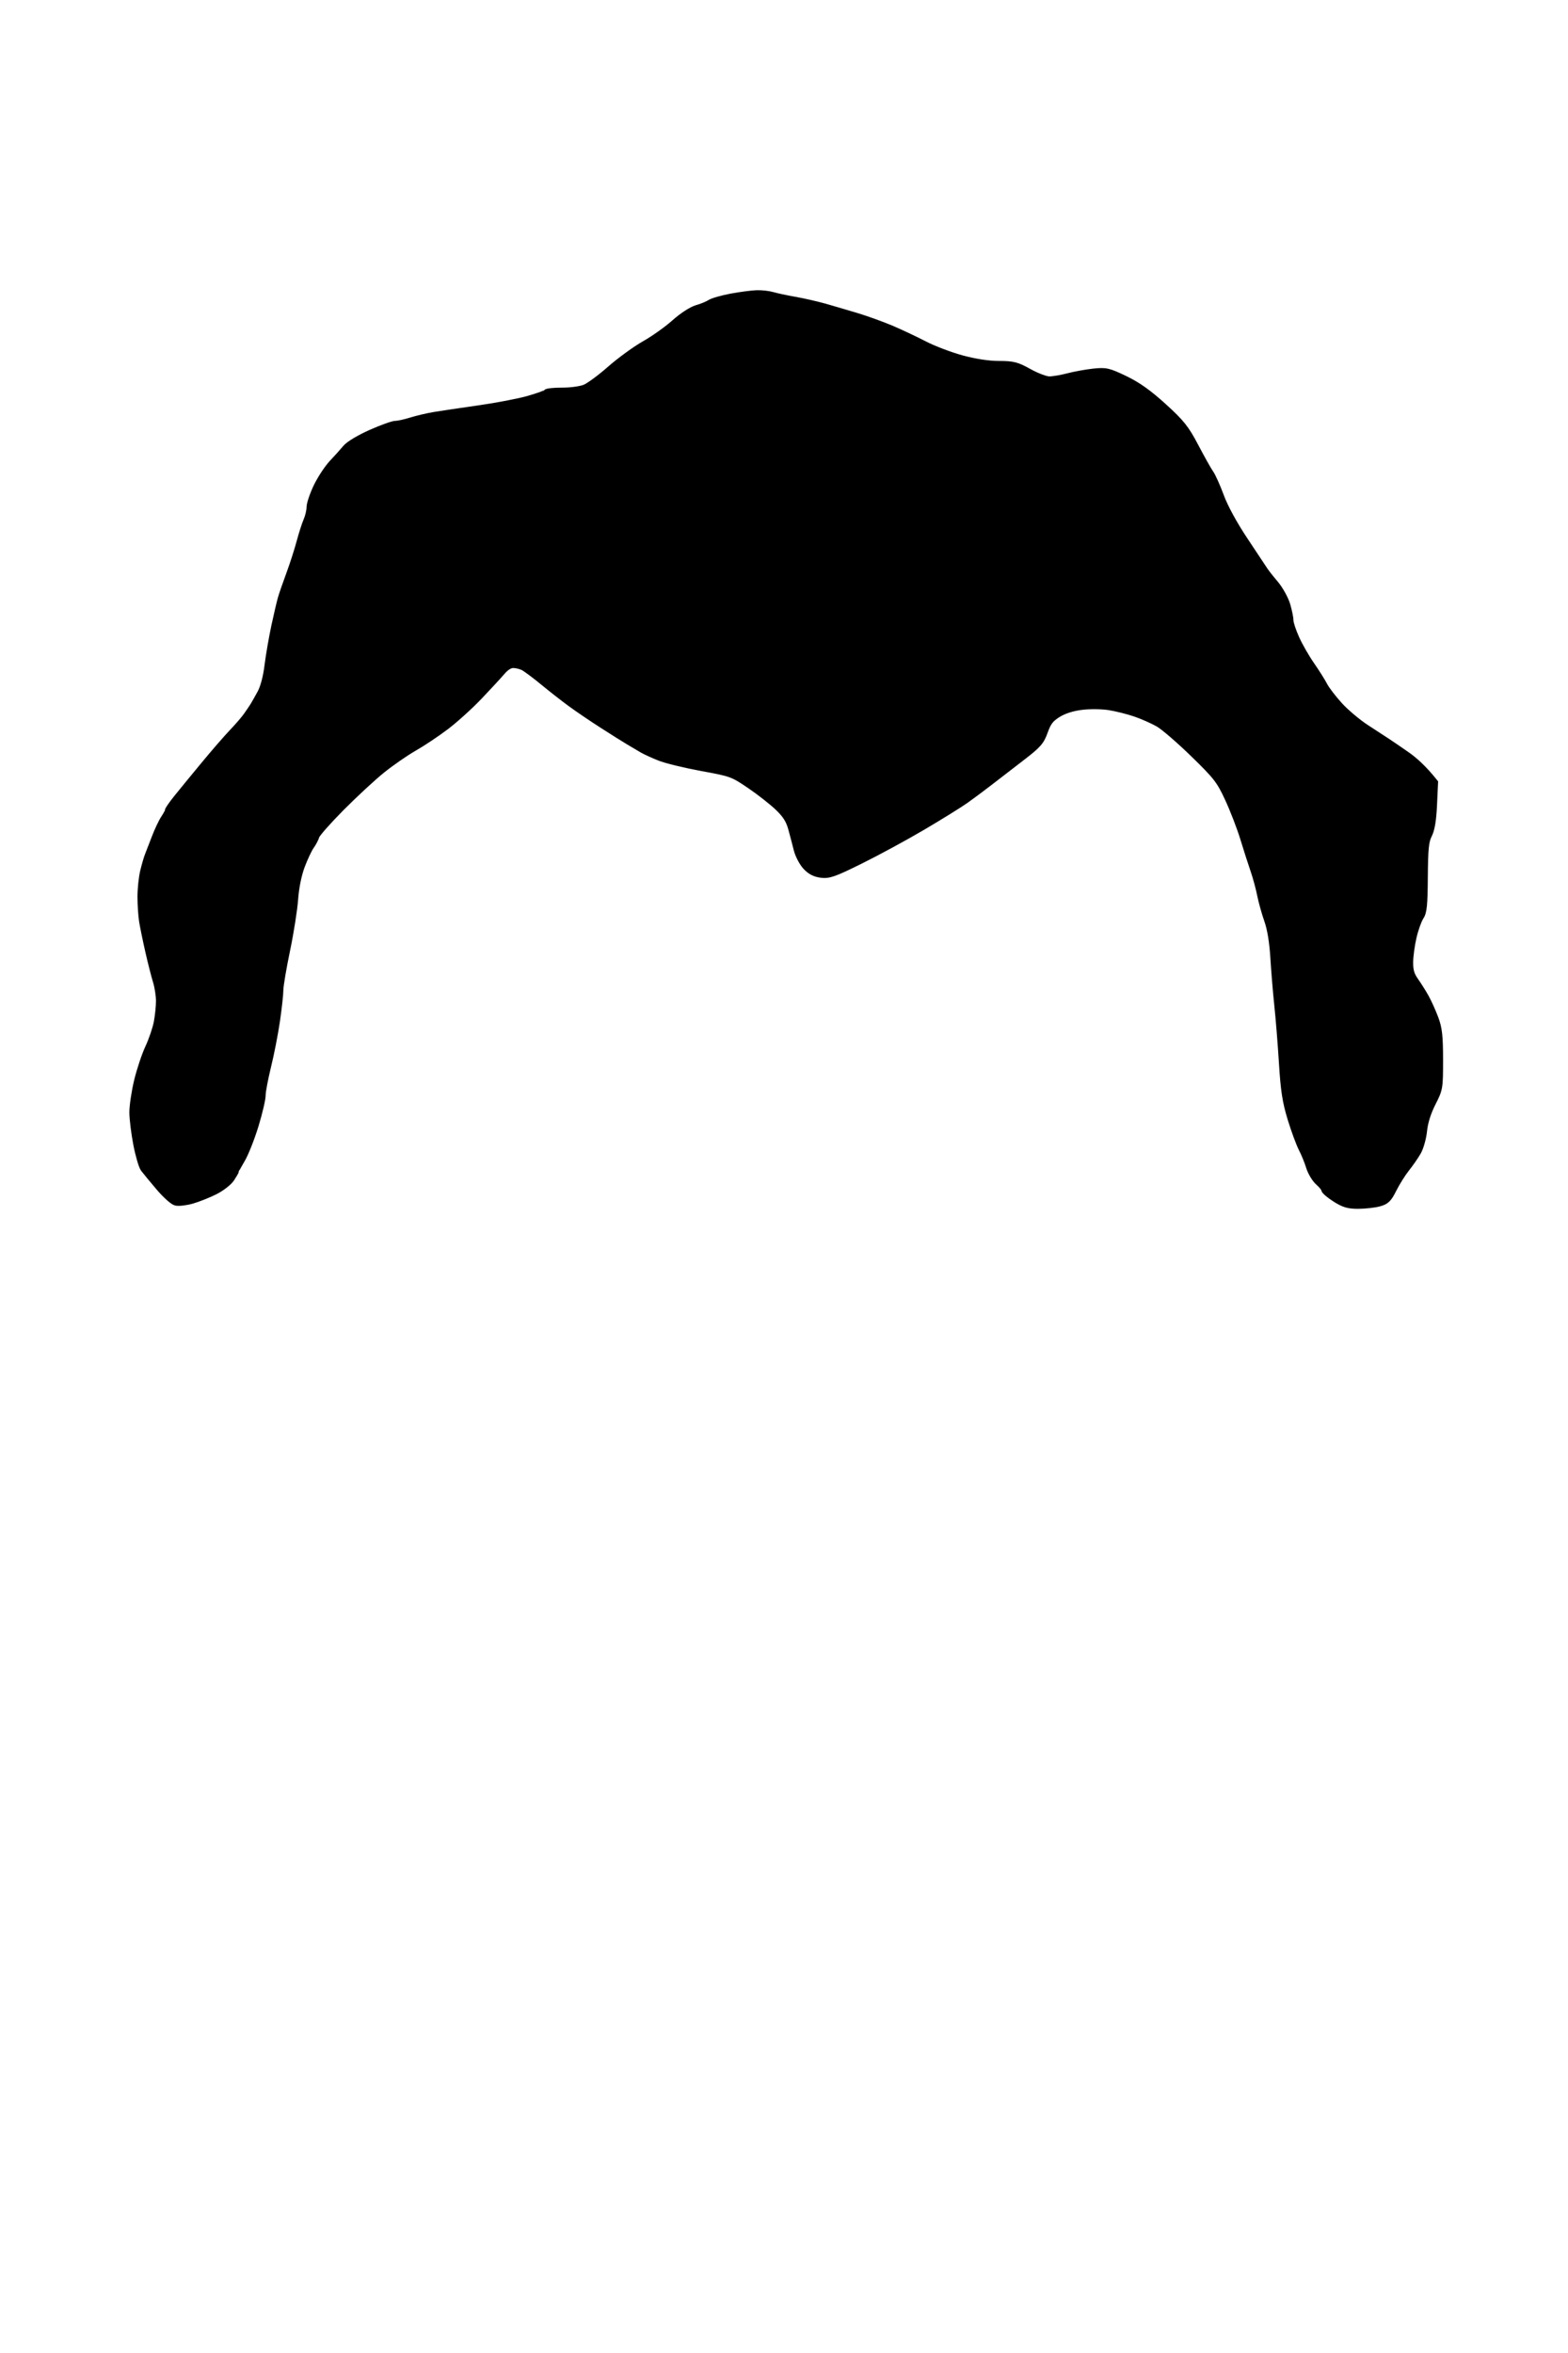 <svg xmlns="http://www.w3.org/2000/svg" viewBox="0 0 400 600" width="400" height="600">
	<path id="hair01" d="M186.58 75.85C184.25 76.29 181.83 76.98 181.21 77.39C180.59 77.8 179.06 78.43 177.82 78.78C176.51 79.16 174.13 80.7 172.17 82.46C170.3 84.13 166.87 86.57 164.54 87.88C162.21 89.2 158.26 92.07 155.78 94.25C153.29 96.44 150.37 98.6 149.28 99.04C148.19 99.49 145.58 99.85 143.49 99.84C141.39 99.83 139.58 100.02 139.46 100.25C139.35 100.48 137.25 101.24 134.8 101.94C132.35 102.63 126.66 103.72 122.15 104.36C117.65 105 112.56 105.76 110.85 106.04C109.14 106.32 106.47 106.95 104.92 107.43C103.36 107.92 101.58 108.31 100.96 108.3C100.34 108.28 97.54 109.28 94.74 110.52C91.8 111.82 89.11 113.43 88.34 114.35C87.62 115.22 86.07 116.95 84.89 118.19C83.71 119.44 81.95 122.11 80.97 124.13C80 126.15 79.2 128.5 79.2 129.35C79.2 130.21 78.85 131.74 78.41 132.75C77.97 133.76 77.18 136.24 76.64 138.26C76.1 140.28 74.92 143.96 74 146.45C73.08 148.94 72.11 151.73 71.85 152.67C71.58 153.6 70.84 156.78 70.2 159.73C69.57 162.68 68.79 167.2 68.47 169.76C68.13 172.6 67.4 175.34 66.63 176.76C65.93 178.05 65.1 179.51 64.79 180.02C64.48 180.53 63.68 181.7 63.02 182.63C62.36 183.56 60.7 185.47 59.35 186.88C57.99 188.3 54.79 191.98 52.23 195.08C49.67 198.17 46.55 201.97 45.3 203.53C44.05 205.08 43.03 206.54 43.03 206.78C43.03 207.01 42.57 207.9 42 208.75C41.42 209.61 40.37 211.83 39.66 213.7C38.95 215.56 38.16 217.6 37.91 218.22C37.66 218.84 37.14 220.62 36.76 222.18C36.38 223.73 36.07 226.65 36.07 228.68C36.07 230.7 36.26 233.49 36.48 234.89C36.71 236.29 37.41 239.72 38.05 242.52C38.68 245.32 39.56 248.75 39.99 250.15C40.43 251.55 40.79 253.84 40.79 255.24C40.79 256.63 40.53 259.11 40.22 260.75C39.9 262.38 38.91 265.3 38 267.24C37.1 269.19 35.83 273 35.18 275.72C34.53 278.44 34 282 34 283.63C34 285.27 34.45 288.9 34.99 291.72C35.53 294.53 36.35 297.33 36.8 297.93C37.26 298.54 38.97 300.62 40.62 302.56C42.26 304.51 44.17 306.24 44.87 306.42C45.57 306.6 47.42 306.38 48.97 305.94C50.52 305.49 53.13 304.45 54.76 303.63C56.39 302.81 58.24 301.38 58.86 300.45C59.48 299.51 59.99 298.62 59.99 298.47C59.99 298.31 60.71 296.98 61.59 295.5C62.46 294.02 63.99 290.15 64.99 286.88C65.98 283.62 66.78 280.19 66.77 279.25C66.76 278.32 67.39 275.02 68.15 271.91C68.92 268.8 69.94 263.59 70.42 260.32C70.89 257.06 71.29 253.5 71.29 252.41C71.29 251.32 72.07 246.74 73.01 242.24C73.95 237.73 74.87 231.88 75.06 229.24C75.27 226.28 75.93 223.03 76.78 220.76C77.54 218.74 78.62 216.45 79.17 215.68C79.73 214.9 80.33 213.76 80.51 213.13C80.69 212.51 83.58 209.23 86.94 205.85C90.3 202.47 94.96 198.15 97.29 196.27C99.62 194.39 103.31 191.83 105.48 190.59C107.66 189.35 111.35 186.89 113.68 185.12C116.01 183.35 119.82 179.9 122.15 177.45C124.48 175 127.09 172.18 127.95 171.17C128.93 170.01 130.02 169.34 130.91 169.34C131.69 169.34 132.9 169.63 133.6 169.99C134.3 170.36 136.6 172.07 138.71 173.81C140.82 175.55 144 178.03 145.77 179.32C147.55 180.62 151.11 183.04 153.69 184.69C156.27 186.35 159.32 188.27 160.47 188.95C161.62 189.64 163.2 190.57 163.97 191.02C164.75 191.47 166.72 192.37 168.35 193.02C169.98 193.67 174.82 194.84 179.09 195.63C186.63 197 187 197.14 191.38 200.11C193.87 201.8 197.11 204.34 198.59 205.76C200.61 207.7 201.47 209.06 202.08 211.3C202.53 212.93 203.16 215.35 203.49 216.67C203.83 217.99 204.8 219.85 205.65 220.8C206.73 222 207.89 222.62 209.46 222.82C211.42 223.08 212.75 222.61 219.35 219.34C223.55 217.27 230.67 213.41 235.18 210.76C239.68 208.11 244.67 205.02 246.26 203.89C247.85 202.76 250.52 200.77 252.2 199.47C253.87 198.17 257.5 195.37 260.27 193.25C264.72 189.84 265.41 189.06 266.34 186.43C267.18 184.07 267.88 183.16 269.79 181.97C271.34 181.01 273.5 180.31 275.87 180.02C277.93 179.76 281.02 179.79 282.93 180.08C284.8 180.37 287.85 181.14 289.71 181.78C291.58 182.42 294.25 183.61 295.65 184.42C297.04 185.23 301.08 188.72 304.62 192.17C310.47 197.87 311.28 198.91 313.43 203.53C314.73 206.32 316.5 210.9 317.36 213.7C318.21 216.5 319.4 220.18 319.99 221.89C320.58 223.6 321.34 226.4 321.68 228.11C322.02 229.82 322.83 232.74 323.49 234.61C324.27 236.82 324.82 240.17 325.07 244.22C325.28 247.64 325.73 253.1 326.08 256.37C326.43 259.63 326.96 266.24 327.26 271.06C327.69 278.06 328.13 280.9 329.44 285.19C330.34 288.14 331.61 291.57 332.25 292.82C332.9 294.06 333.76 296.18 334.17 297.53C334.59 298.88 335.62 300.59 336.48 301.34C337.33 302.09 338.03 302.96 338.03 303.27C338.03 303.58 339.24 304.6 340.71 305.54C342.88 306.92 344 307.25 346.51 307.24C348.22 307.23 350.57 306.97 351.73 306.66C353.52 306.19 354.09 305.63 355.33 303.13C356.15 301.5 357.62 299.15 358.61 297.9C359.6 296.66 360.93 294.75 361.55 293.66C362.18 292.58 362.86 290.16 363.05 288.3C363.27 286.12 364.07 283.59 365.27 281.23C367.1 277.63 367.13 277.41 367.13 270.21C367.12 264.22 366.91 262.29 365.97 259.76C365.33 258.05 364.24 255.63 363.55 254.39C362.85 253.14 361.65 251.24 360.88 250.15C359.82 248.66 359.48 247.48 359.5 245.35C359.51 243.79 359.91 240.87 360.39 238.85C360.86 236.83 361.69 234.54 362.21 233.76C363.01 232.59 363.19 230.82 363.24 223.59C363.3 216.38 363.49 214.48 364.32 212.85C365.02 211.49 365.41 209.11 365.59 205.22L365.85 199.57C363.06 196.07 360.68 193.96 358.76 192.63C356.84 191.29 354.63 189.78 353.85 189.27C353.08 188.75 350.65 187.17 348.46 185.76C346.27 184.34 343.15 181.72 341.54 179.93C339.92 178.15 338.17 175.86 337.66 174.85C337.14 173.84 335.65 171.48 334.36 169.62C333.06 167.75 331.31 164.7 330.48 162.84C329.64 160.97 328.97 158.94 328.98 158.32C328.99 157.7 328.63 155.92 328.18 154.36C327.73 152.81 326.39 150.39 325.21 148.98C324.02 147.58 322.8 146.03 322.49 145.54C322.18 145.05 319.9 141.62 317.43 137.92C314.68 133.8 312.3 129.44 311.28 126.67C310.36 124.18 309.17 121.51 308.62 120.74C308.07 119.96 306.36 116.91 304.81 113.96C302.36 109.3 301.28 107.95 296.7 103.77C292.88 100.31 290.14 98.36 286.89 96.8C282.71 94.8 282.11 94.66 278.97 94.99C277.11 95.19 274.19 95.72 272.48 96.17C270.77 96.62 268.6 96.99 267.67 96.98C266.74 96.98 264.39 96.09 262.44 95.01C259.32 93.27 258.44 93.05 254.82 93.04C252.2 93.04 248.78 92.52 245.35 91.6C242.4 90.8 238.07 89.16 235.74 87.95C233.41 86.74 229.6 84.95 227.27 83.96C224.93 82.97 220.99 81.55 218.51 80.8C216.02 80.05 212.33 78.97 210.31 78.39C208.29 77.82 204.86 77.04 202.68 76.66C200.51 76.27 197.96 75.73 197.03 75.45C196.1 75.17 194.32 74.97 193.08 75C191.83 75.04 188.91 75.42 186.58 75.85Z" fill="$[hairColor]" stroke="#000" stroke-width="2"/>
</svg>